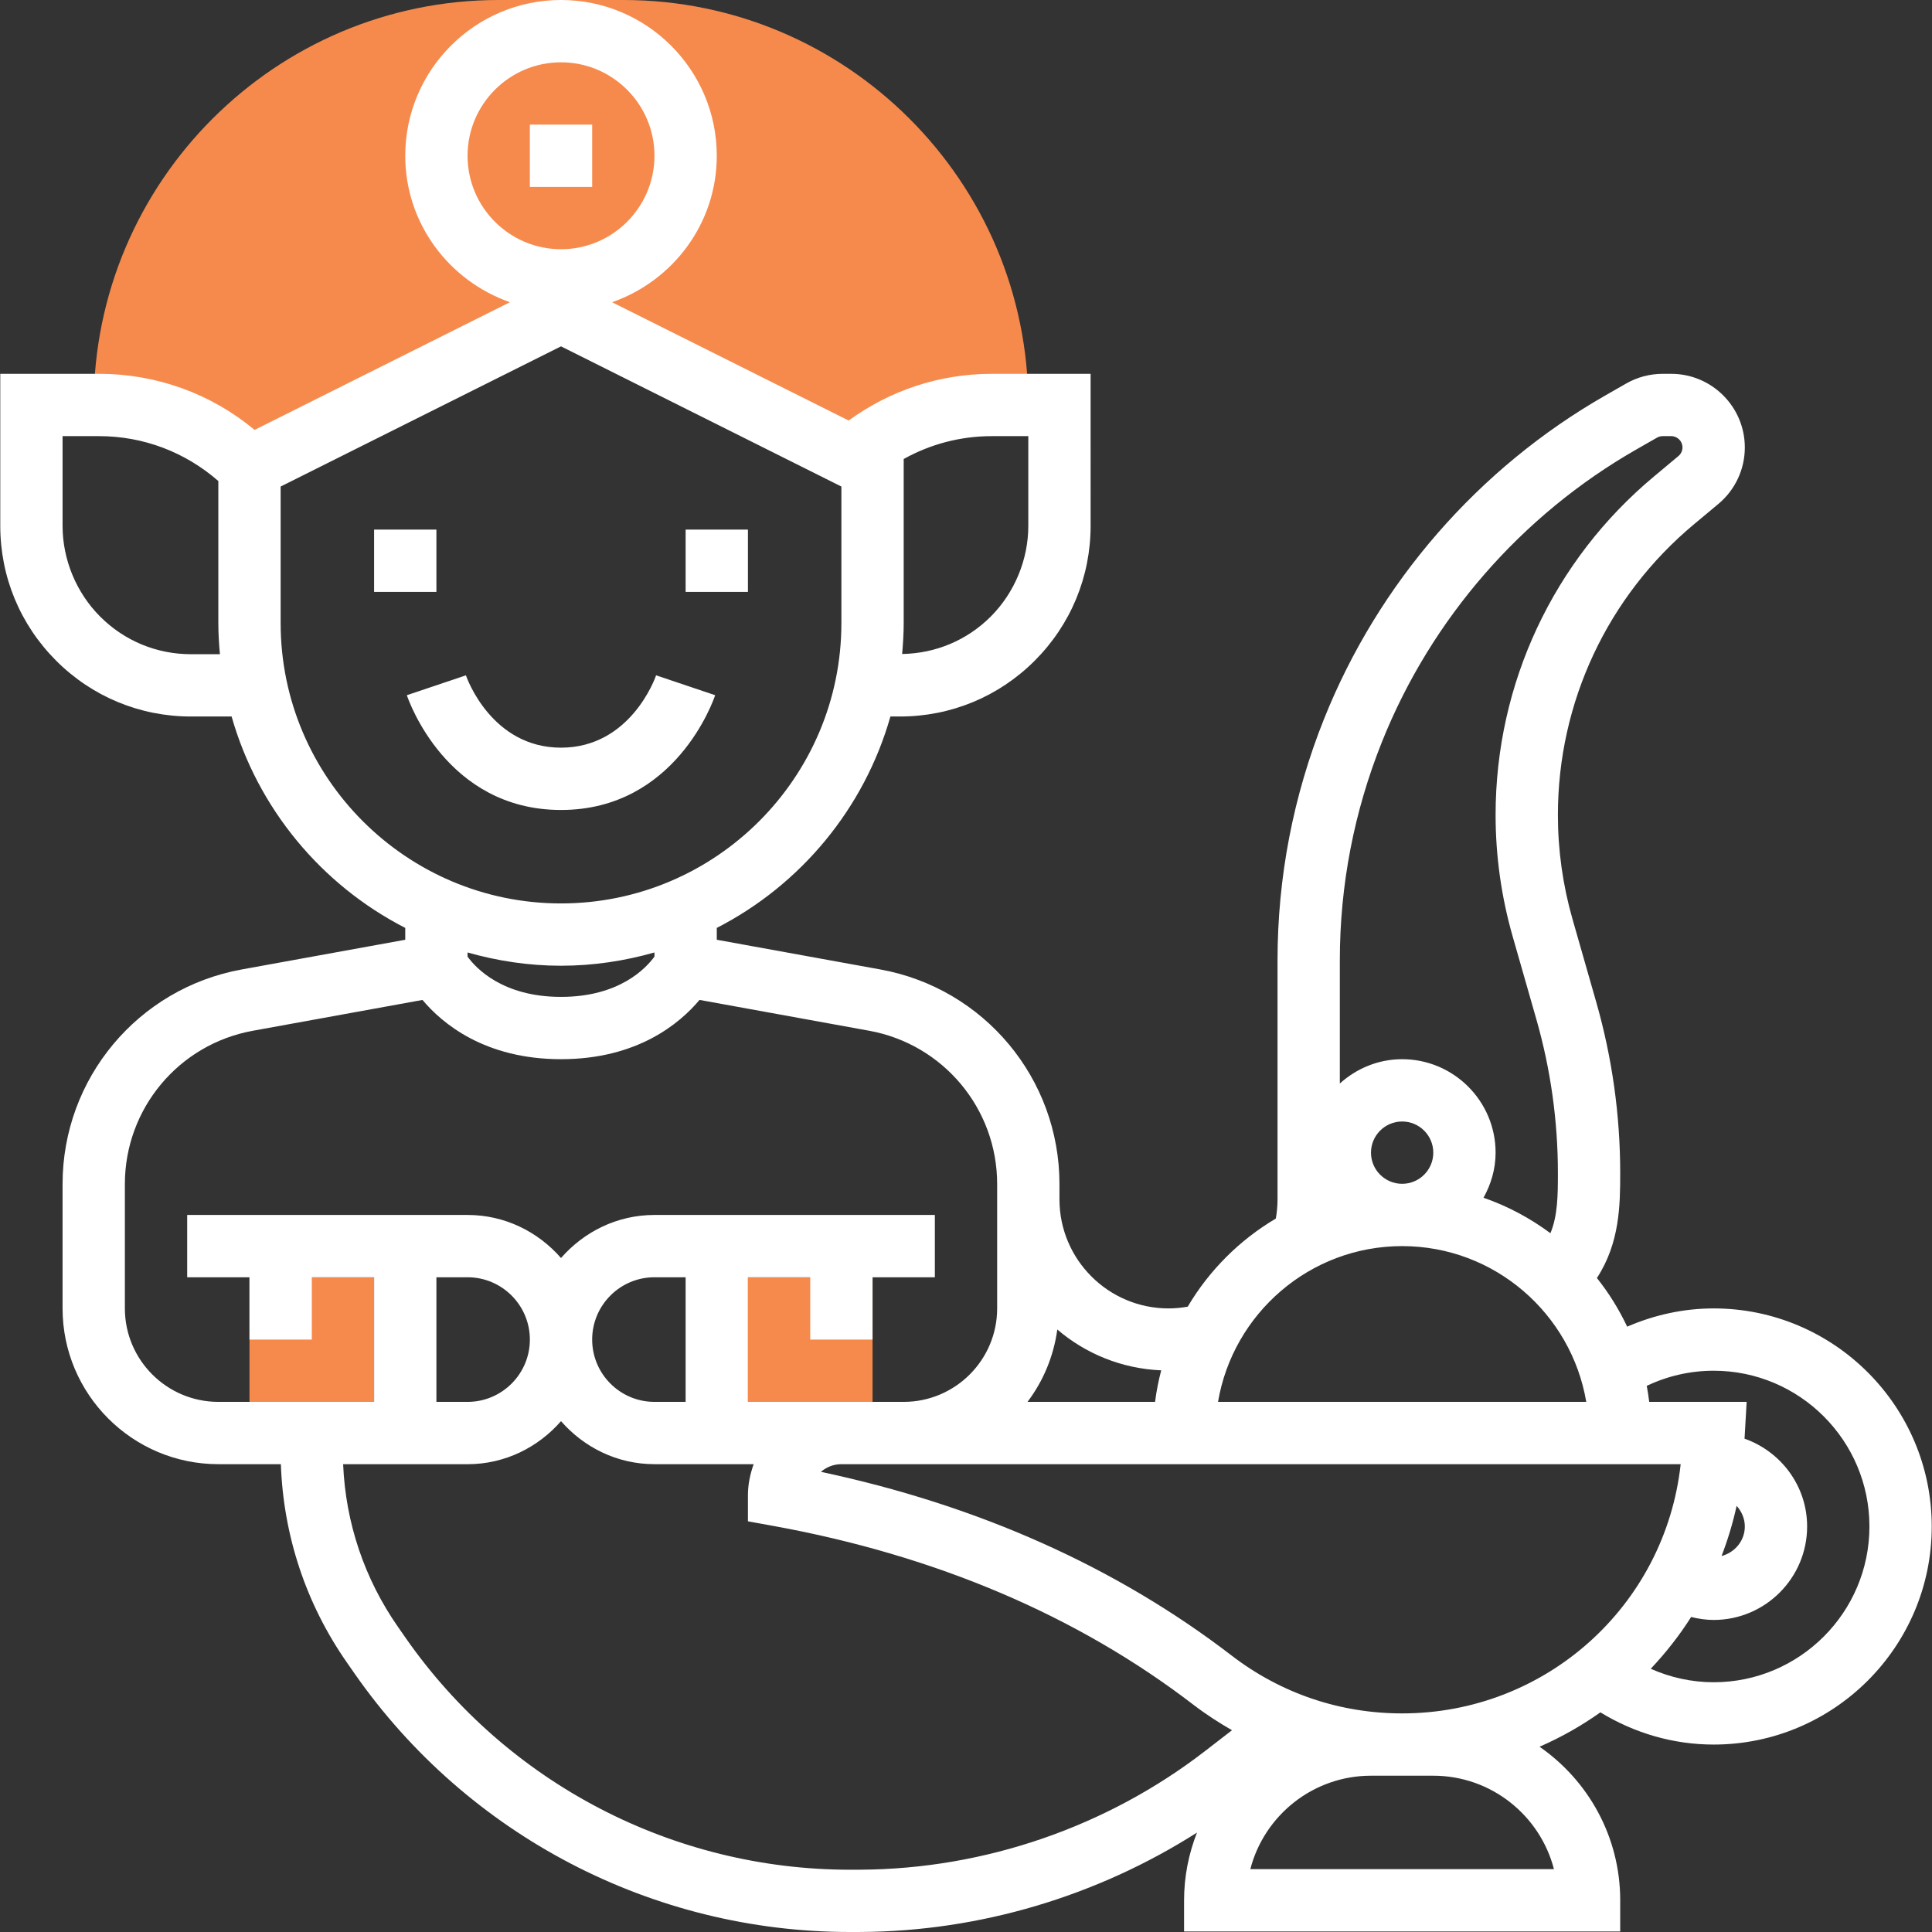 <?xml version="1.0" encoding="iso-8859-1"?>
<!-- Generator: Adobe Illustrator 19.0.0, SVG Export Plug-In . SVG Version: 6.00 Build 0)  -->
<svg xmlns="http://www.w3.org/2000/svg" xmlns:xlink="http://www.w3.org/1999/xlink" version="1.1" id="Capa_1" x="0px" y="0px" viewBox="0 0 496.136 496.136" style="enable-background:new 0 0 496.136 496.136;" xml:space="preserve">
<rect x="0" y="0" width="496.136" height="496.136" fill="#333333" stroke="none"/>
<g>
	<rect x="192.068" y="328" style="fill:#f68a4c;" width="32" height="32"/>
	<rect x="64.068" y="328" style="fill:#f68a4c;" width="32" height="32"/>
	<path style="fill:#f68a4c;" d="M160.068,0h-32c-57.344,0-104,46.656-104,104l40,16l80-40l72,40l48-16   C264.068,46.656,217.412,0,160.068,0z"/>
</g>
<g>
	<path style="fill:#fff;" d="M440.068,336c-7.72,0-15.232,1.664-22.208,4.688c-2.12-4.472-4.72-8.672-7.776-12.496   c5.888-9.008,5.984-18.8,5.984-26.96c0-14.832-2.064-29.576-6.136-43.832l-6.128-21.424c-2.48-8.68-3.736-17.664-3.736-26.704   c0-28.928,12.752-56.144,34.976-74.664l6.224-5.192c4.32-3.6,6.8-8.888,6.8-14.512c0-10.424-8.48-18.904-18.896-18.904h-2.208   c-3.28,0-6.52,0.856-9.376,2.496l-5.288,3.024c-32.64,18.648-58.304,48.144-72.272,83.056c-7.936,19.84-11.96,40.728-11.96,62.08   V308c0,1.664-0.16,3.312-0.44,4.928c-9.32,5.512-17.112,13.304-22.624,22.624c-1.624,0.288-3.272,0.448-4.936,0.448   c-15.44,0-28-12.56-28-28v-3.944c0-27.08-19.336-50.248-45.984-55.096l-42.016-7.632v-3.04   c21.504-11.032,37.864-30.624,44.592-54.288h2.44c13.088,0,25.384-5.096,34.624-14.344c9.248-9.256,14.344-21.552,14.344-34.624V96   h-25.376c-13.408,0-26.128,4.248-36.752,11.992l-60.76-30.376c15.6-5.464,26.888-20.176,26.888-37.616c0-22.056-17.944-40-40-40   s-40,17.944-40,40c0,17.44,11.288,32.152,26.888,37.608L65.38,110.4C54.18,101.088,40.204,96,25.444,96H0.068v39.032   c0,13.072,5.096,25.368,14.344,34.624C23.652,178.904,35.948,184,49.036,184h10.44c6.728,23.656,23.08,43.256,44.592,54.288v3.04   l-42.016,7.632c-26.648,4.848-45.984,28.024-45.984,55.096V336c0,22.056,17.944,40,40,40h16.056   c0.648,18.312,6.424,35.848,16.984,50.968l1.96,2.816c29.016,41.592,76.528,66.36,127.216,66.352c0.248,0,0.496,0,0.744,0   l1.984-0.008c30.52-0.152,60.664-9.16,86.368-25.52c-2.112,5.4-3.312,11.256-3.312,17.392v8h112v-8   c0-16.336-8.216-30.768-20.712-39.44c5.52-2.416,10.752-5.368,15.624-8.832c8.768,5.352,18.744,8.272,29.088,8.272   c30.872,0,56-25.12,56-56S470.94,336,440.068,336z M445.964,386.696c1.272,1.424,2.104,3.256,2.104,5.304   c0,3.688-2.568,6.672-5.976,7.592C443.684,395.44,444.996,391.144,445.964,386.696z M360.068,440   c-15.984,0-31.128-5.136-43.776-14.848c-29.608-22.744-65.048-38.592-105.48-47.184c1.416-1.224,3.248-1.968,5.256-1.968h16   h199.528C427.572,412.496,396.844,440,360.068,440z M354.884,190.512c12.624-31.568,35.832-58.24,65.352-75.104l5.288-3.024   c0.432-0.248,0.936-0.384,1.432-0.384h2.208c1.6,0,2.896,1.296,2.896,2.896c0,0.864-0.384,1.672-1.048,2.224l-6.216,5.192   c-25.888,21.568-40.728,53.264-40.728,86.96c0,10.528,1.472,20.992,4.352,31.096l6.128,21.424c3.664,12.832,5.52,26.096,5.52,39.44   c0,5.744-0.048,10.928-1.92,15.456c-5.192-3.864-10.96-6.952-17.184-9.112c1.92-3.448,3.104-7.36,3.104-11.576   c0-13.232-10.768-24-24-24c-6.168,0-11.744,2.408-16,6.24v-31.592C344.068,227.344,347.708,208.456,354.884,190.512z M352.068,296   c0-4.408,3.584-8,8-8s8,3.592,8,8s-3.584,8-8,8S352.068,300.408,352.068,296z M360.068,320c23.736,0,43.448,17.336,47.28,40h-94.56   C316.62,337.336,336.332,320,360.068,320z M298.196,351.904c-0.688,2.64-1.232,5.336-1.576,8.096h-32.76   c4.032-5.328,6.704-11.656,7.656-18.584C278.764,347.616,288.044,351.472,298.196,351.904z M264.068,112v23.032   c0,8.672-3.52,17.168-9.656,23.312c-6.088,6.088-14.152,9.456-22.744,9.6c0.232-2.624,0.4-5.264,0.4-7.944v-42.128   c6.848-3.816,14.576-5.872,22.624-5.872H264.068z M120.068,40c0-13.232,10.768-24,24-24s24,10.768,24,24s-10.768,24-24,24   S120.068,53.232,120.068,40z M49.036,168c-8.816,0-17.088-3.432-23.312-9.656c-6.136-6.144-9.656-14.64-9.656-23.312V112h9.376   c11.392,0,22.128,4.104,30.624,11.528V160c0,2.704,0.168,5.36,0.408,8H49.036z M72.068,160v-35.056l72-36l72,36V160   c0,39.696-32.296,72-72,72S72.068,199.696,72.068,160z M144.068,248c8.328,0,16.36-1.24,24-3.408v1.056   c-2.208,3.024-9.048,10.352-24,10.352c-15.016,0-21.856-7.392-24-10.336v-1.072C127.708,246.76,135.74,248,144.068,248z    M32.068,336v-31.944c0-19.336,13.816-35.896,32.84-39.352l43.584-7.92c5.088,6.056,16,15.216,35.576,15.216   s30.488-9.16,35.568-15.224l43.584,7.92c19.032,3.472,32.848,20.024,32.848,39.36V336c0,13.232-10.768,24-24,24h-16h-24v-32h16v16   h16v-16h16v-16h-72c-9.608,0-18.128,4.336-24,11.056c-5.872-6.72-14.392-11.056-24-11.056h-72v16h16v16h16v-16h16v32h-40   C42.836,360,32.068,349.232,32.068,336z M168.068,360c-8.824,0-16-7.176-16-16s7.176-16,16-16h8v32H168.068z M120.068,328   c8.824,0,16,7.176,16,16s-7.176,16-16,16h-8v-32H120.068z M220.94,480.136l-1.984,0.008c-0.216,0-0.448,0-0.664,0   c-45.464,0-88.08-22.208-114.104-59.504l-1.96-2.816c-8.672-12.424-13.48-26.8-14.112-41.816h31.952   c9.608,0,18.128-4.336,24-11.056c5.872,6.712,14.392,11.048,24,11.048h25.472c-0.896,2.512-1.472,5.184-1.472,8v6.672l6.568,1.192   c41.784,7.6,78.088,23.064,107.904,45.968c3.152,2.416,6.456,4.544,9.84,6.488l-6.832,5.28   C284.292,469.136,252.82,479.976,220.94,480.136z M368.068,456c14.88,0,27.432,10.216,30.984,24h-77.968   c3.552-13.784,16.104-24,30.984-24H368.068z M440.068,432c-5.624,0-11.104-1.216-16.16-3.464c3.856-4.08,7.344-8.52,10.376-13.296   c1.888,0.472,3.824,0.76,5.784,0.76c13.232,0,24-10.768,24-24c0-10.44-6.744-19.256-16.072-22.552L448.54,360h-25.024   c-0.176-1.384-0.368-2.76-0.632-4.112c5.336-2.544,11.184-3.888,17.184-3.888c22.056,0,40,17.944,40,40S462.124,432,440.068,432z"/>
	<rect x="136.068" y="32" style="fill:#fff;" width="16" height="16"/>
	<rect x="176.068" y="136" style="fill:#fff;" width="16" height="16"/>
	<rect x="96.068" y="136" style="fill:#fff;" width="16" height="16"/>
	<path style="fill:#fff;" d="M183.652,178.528l-15.168-5.104c-0.248,0.76-6.624,18.576-24.416,18.576   s-24.168-17.816-24.424-18.576l-15.168,5.104c0.408,1.208,10.16,29.472,39.592,29.472S183.252,179.736,183.652,178.528z"/>
</g>
<g>
</g>
<g>
</g>
<g>
</g>
<g>
</g>
<g>
</g>
<g>
</g>
<g>
</g>
<g>
</g>
<g>
</g>
<g>
</g>
<g>
</g>
<g>
</g>
<g>
</g>
<g>
</g>
<g>
</g>
</svg>
